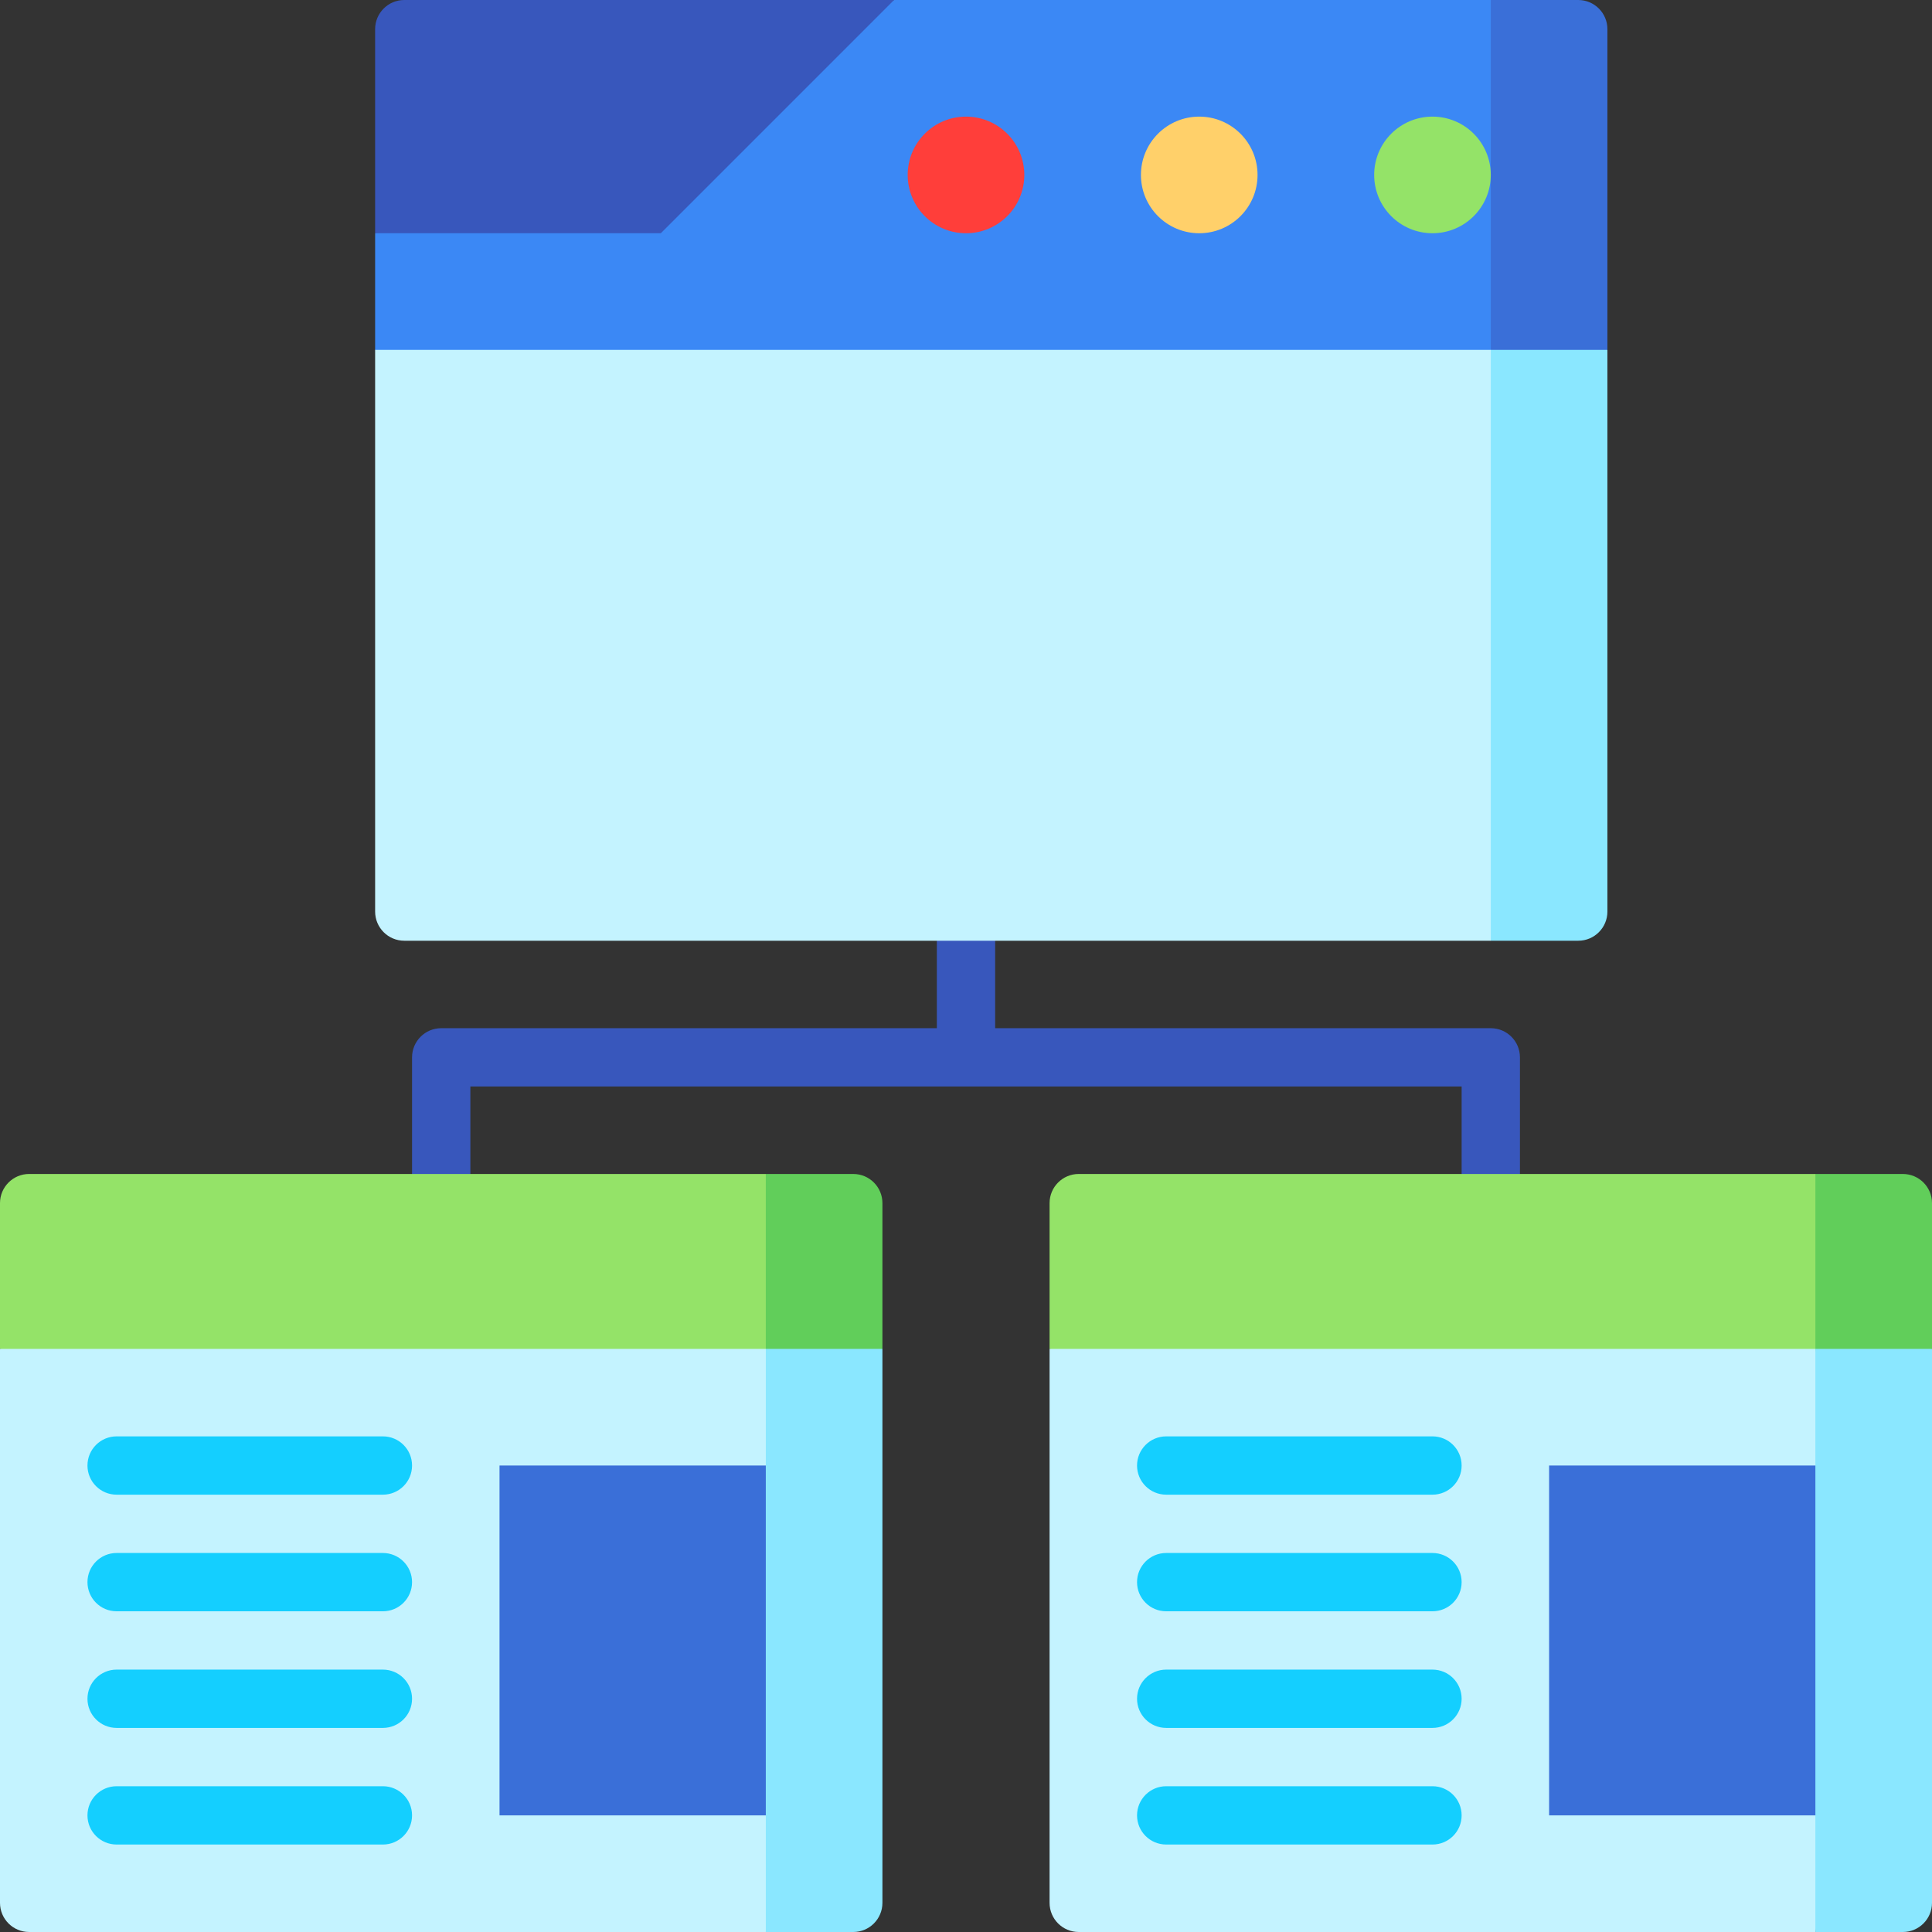 <svg id="Capa_1" enable-background="new 0 0 497 497" height="512" viewBox="0 0 497 497" width="512" xmlns="http://www.w3.org/2000/svg"><rect x="0" y="0" width="497" height="497" fill="#333333" stroke="none"/><path d="m383.5 264.5h-127.5v-30h-15v30h-127.5c-4.142 0-7.5 3.358-7.5 7.5v37.5h15v-30h255v30h15v-37.5c0-4.142-3.358-7.5-7.5-7.5z" fill="#3857bc"/><path d="m227 309.5v37.5l-90 60 60-105h22.5c4.142 0 7.5 3.358 7.5 7.5z" fill="#61ce5a"/><path d="m197 302v105l-197-60v-37.5c0-4.142 3.358-7.5 7.5-7.5z" fill="#94e368"/><path d="m0 347v142.5c0 4.142 3.358 7.5 7.5 7.5h189.5l15-75-15-75z" fill="#c4f3ff"/><path d="m128.5 377h83.5v90h-83.5z" fill="#3a6fd8"/><path d="m197 347v150h22.5c4.142 0 7.5-3.358 7.5-7.5v-142.5z" fill="#8ae7ff"/><path d="m497 309.5v37.5l-90 60 60-105h22.5c4.142 0 7.5 3.358 7.5 7.5z" fill="#61ce5a"/><path d="m467 302v105l-197-60v-37.5c0-4.142 3.358-7.5 7.5-7.5z" fill="#94e368"/><path d="m270 347v142.5c0 4.142 3.358 7.5 7.5 7.5h189.5l15-75-15-75z" fill="#c4f3ff"/><path d="m398.5 377h83.5v90h-83.5z" fill="#3a6fd8"/><path d="m467 347v150h22.5c4.142 0 7.5-3.358 7.5-7.5v-142.5z" fill="#8ae7ff"/><path d="m383.5 0-60 120 90-30v-82.5c0-4.142-3.358-7.5-7.5-7.5z" fill="#3a6fd8"/><path d="m229.99 0-133.49 60v30l30 30h257v-120z" fill="#3b88f5"/><path d="m229.99 0-60 60h-73.49v-52.5c0-4.142 3.358-7.5 7.5-7.5z" fill="#3857bc"/><path d="m383.5 90-120 71.75 120 80.25h22.5c4.142 0 7.5-3.358 7.5-7.5v-144.5z" fill="#8ae7ff"/><path d="m96.5 90v144.5c0 4.142 3.358 7.5 7.5 7.5h279.5v-152z" fill="#c4f3ff"/><circle cx="368.5" cy="45" fill="#94e368" r="15"/><circle cx="308.5" cy="45" fill="#ffd06a" r="15"/><circle cx="248.5" cy="45" fill="#ff3e3a" r="15"/><g fill="#14cfff"><path d="m368.5 384.5h-68.5c-4.142 0-7.5-3.358-7.5-7.5s3.358-7.5 7.5-7.5h68.5c4.142 0 7.5 3.358 7.5 7.5s-3.358 7.5-7.5 7.5z"/><path d="m368.5 414.5h-68.5c-4.142 0-7.5-3.358-7.5-7.5s3.358-7.5 7.5-7.5h68.5c4.142 0 7.5 3.358 7.5 7.5s-3.358 7.5-7.5 7.5z"/><path d="m368.5 444.5h-68.5c-4.142 0-7.5-3.358-7.5-7.5s3.358-7.5 7.5-7.5h68.5c4.142 0 7.5 3.358 7.5 7.5s-3.358 7.5-7.5 7.5z"/><path d="m368.5 474.5h-68.5c-4.142 0-7.5-3.358-7.5-7.5s3.358-7.5 7.5-7.5h68.5c4.142 0 7.5 3.358 7.5 7.5s-3.358 7.5-7.5 7.5z"/><path d="m98.5 384.5h-68.5c-4.142 0-7.5-3.358-7.5-7.5s3.358-7.5 7.5-7.5h68.5c4.142 0 7.5 3.358 7.5 7.5s-3.358 7.5-7.5 7.5z"/><path d="m98.5 414.5h-68.5c-4.142 0-7.5-3.358-7.5-7.5s3.358-7.5 7.5-7.5h68.5c4.142 0 7.5 3.358 7.5 7.5s-3.358 7.5-7.5 7.5z"/><path d="m98.5 444.5h-68.5c-4.142 0-7.5-3.358-7.5-7.5s3.358-7.5 7.5-7.5h68.5c4.142 0 7.5 3.358 7.5 7.5s-3.358 7.5-7.5 7.5z"/><path d="m98.5 474.5h-68.5c-4.142 0-7.5-3.358-7.5-7.5s3.358-7.5 7.5-7.5h68.5c4.142 0 7.5 3.358 7.5 7.5s-3.358 7.5-7.5 7.5z"/></g></svg>